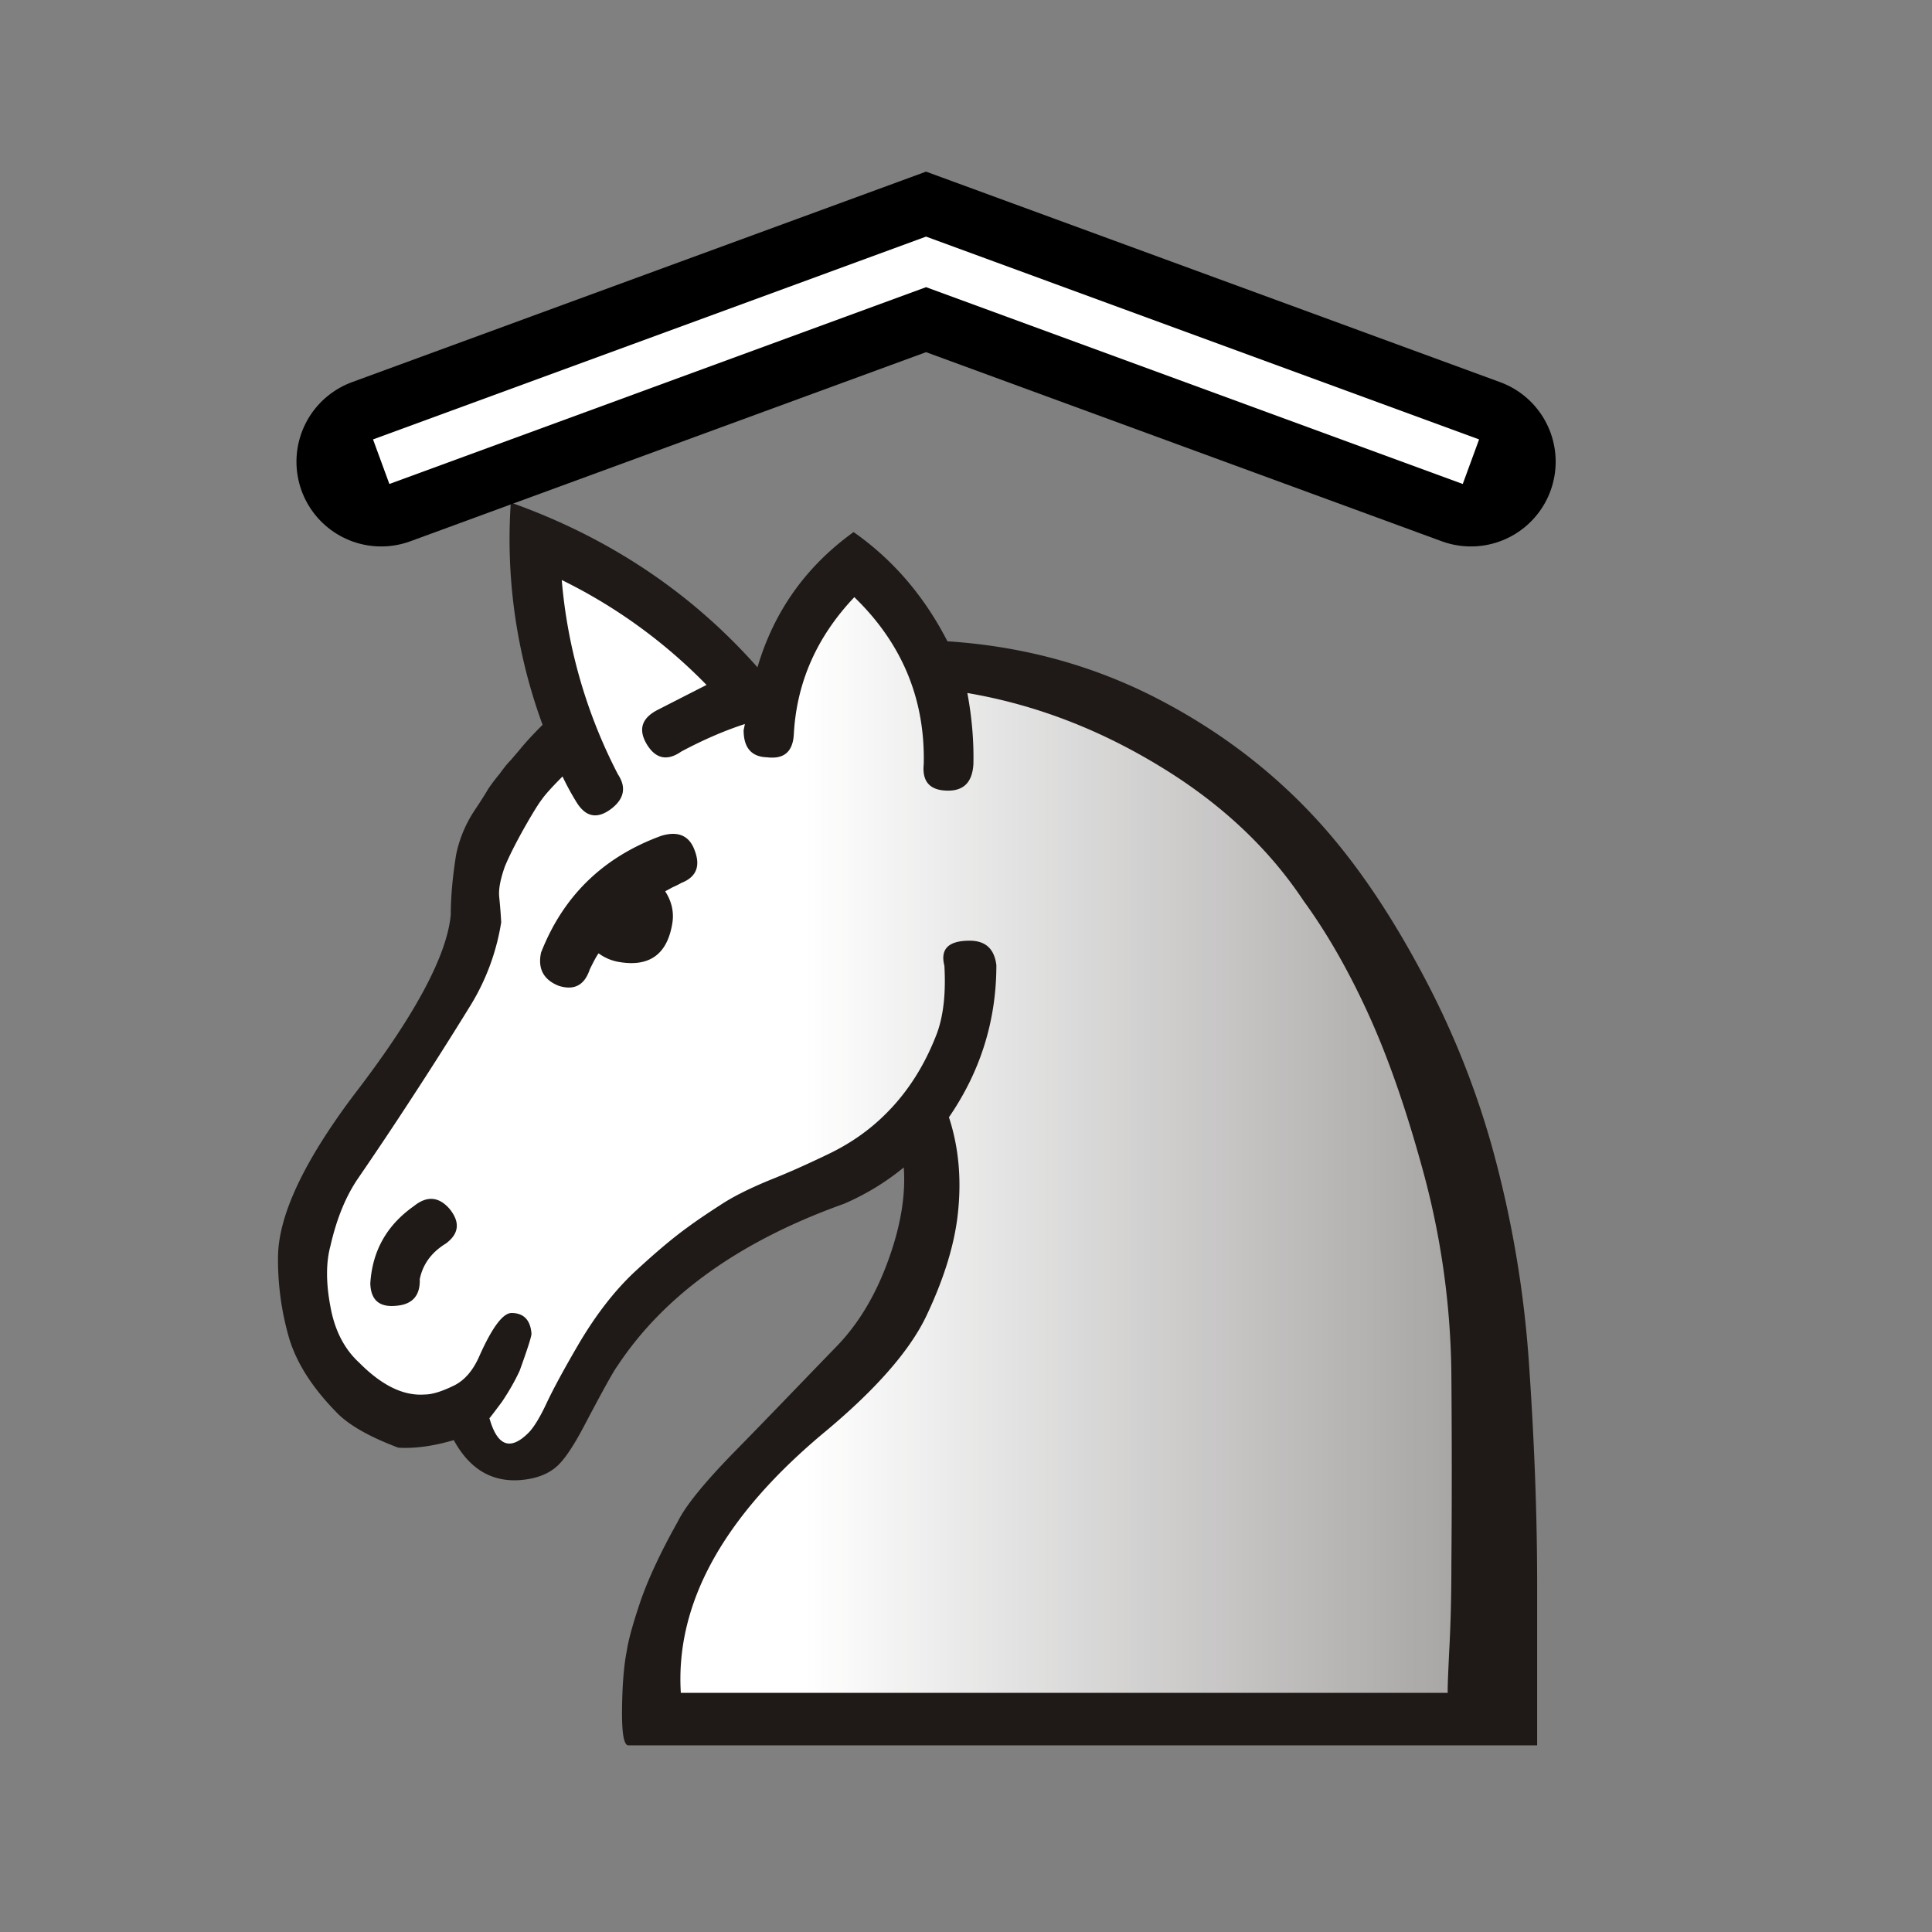 <?xml version="1.0" encoding="UTF-8" standalone="no"?>
<svg
   clip-rule="evenodd"
   fill-rule="evenodd"
   height="50mm"
   image-rendering="optimizeQuality"
   shape-rendering="geometricPrecision"
   text-rendering="geometricPrecision"
   viewBox="0 0 50 50"
   width="50mm"
   version="1.1"
   id="svg11"
   sodipodi:docname="wN.svg"
   inkscape:version="1.1 (ce6663b3b7, 2021-05-25)"
   xmlns:inkscape="http://www.inkscape.org/namespaces/inkscape"
   xmlns:sodipodi="http://sodipodi.sourceforge.net/DTD/sodipodi-0.dtd"
   xmlns="http://www.w3.org/2000/svg"
   xmlns:svg="http://www.w3.org/2000/svg">
  <rect x="0" y="0" width="50" height="50" fill="#808080" stroke="none"/>
  <defs
     id="defs15" />
  <sodipodi:namedview
     id="namedview13"
     pagecolor="#ffffff"
     bordercolor="#666666"
     borderopacity="1.0"
     inkscape:pageshadow="2"
     inkscape:pageopacity="0.0"
     inkscape:pagecheckerboard="0"
     inkscape:document-units="mm"
     showgrid="false"
     inkscape:zoom="1.4075833"
     inkscape:cx="20.247469"
     inkscape:cy="99.106033"
     inkscape:window-width="1294"
     inkscape:window-height="704"
     inkscape:window-x="72"
     inkscape:window-y="27"
     inkscape:window-maximized="1"
     inkscape:current-layer="svg11" />
  <linearGradient
     id="a"
     gradientUnits="userSpaceOnUse"
     x1="21.405"
     x2="77.641"
     y1="37.346"
     y2="37.346">
    <stop
       offset="0"
       stop-color="#fff"
       id="stop2" />
    <stop
       offset="1"
       stop-color="#fff"
       stop-opacity="0"
       id="stop4" />
  </linearGradient>
  <g
     id="g41"
     transform="matrix(0.771,0,0,0.771,4.336,9.353)">
    <g
       id="g19">
      <path
         d="m 26.178,9.395 c 2.6,0.17 5.004,0.838 7.222,2.015 2.21,1.169 4.098,2.676 5.656,4.513 1.092,1.287 2.117,2.845 3.082,4.665 a 28.684,28.684 0 0 1 2.32,5.774 36.511,36.511 0 0 1 1.253,7.46 c 0.177,2.599 0.262,5.012 0.262,7.23 v 5.402 H 15.468 c -0.153,0 -0.22,-0.407 -0.212,-1.21 0.009,-0.814 0.06,-1.466 0.16,-1.965 0.06,-0.398 0.221,-0.957 0.467,-1.685 0.254,-0.728 0.66,-1.609 1.244,-2.65 0.263,-0.534 0.89,-1.304 1.88,-2.32 0.999,-1.016 2.133,-2.201 3.429,-3.539 0.745,-0.762 1.32,-1.719 1.744,-2.879 0.423,-1.151 0.601,-2.201 0.533,-3.15 a 8.37,8.37 0 0 1 -2.006,1.22 c -3.505,1.253 -6.045,3.073 -7.612,5.452 -0.118,0.153 -0.49,0.822 -1.117,2.015 -0.33,0.627 -0.618,1.059 -0.847,1.287 -0.313,0.314 -0.77,0.491 -1.363,0.525 -0.923,0.043 -1.643,-0.398 -2.16,-1.346 C 8.915,36.412 8.296,36.497 7.746,36.463 6.823,36.116 6.154,35.743 5.74,35.346 4.893,34.499 4.351,33.661 4.089,32.814 A 9.43,9.43 0 0 1 3.708,30.088 c 0,-1.389 0.855,-3.226 2.582,-5.512 2.015,-2.625 3.09,-4.631 3.217,-6.003 0,-0.593 0.06,-1.261 0.178,-2.007 a 4.198,4.198 0 0 1 0.618,-1.49 c 0.22,-0.33 0.364,-0.558 0.432,-0.677 0.076,-0.127 0.212,-0.313 0.415,-0.559 0.144,-0.203 0.27,-0.355 0.372,-0.457 0.093,-0.11 0.22,-0.254 0.373,-0.44 0.178,-0.212 0.406,-0.457 0.694,-0.745 a 18.06,18.06 0 0 1 -1.067,-7.46 c 3.285,1.169 6.054,3.015 8.28,5.53 0.551,-1.872 1.626,-3.387 3.226,-4.539 1.321,0.923 2.371,2.15 3.15,3.666 z"
         fill="#1f1a17"
         id="path7" />
      <path
         d="m 42.976,44.693 c -0.017,0 0,-0.449 0.042,-1.346 0.051,-0.906 0.076,-1.88 0.076,-2.921 0.017,-2.066 0.017,-4.2 0,-6.41 a 26.837,26.837 0 0 0 -0.889,-6.612 c -0.567,-2.117 -1.185,-3.92 -1.862,-5.419 -0.678,-1.498 -1.414,-2.785 -2.21,-3.878 -1.185,-1.786 -2.811,-3.302 -4.86,-4.538 -2.049,-1.244 -4.19,-2.057 -6.426,-2.438 0.152,0.813 0.22,1.609 0.203,2.387 -0.034,0.593 -0.313,0.89 -0.847,0.89 -0.61,0 -0.88,-0.297 -0.82,-0.89 0.05,-2.184 -0.729,-4.055 -2.33,-5.604 -1.252,1.32 -1.938,2.853 -2.031,4.605 -0.034,0.585 -0.33,0.839 -0.898,0.77 -0.525,-0.016 -0.787,-0.32 -0.787,-0.914 0,0 0.017,-0.067 0.042,-0.203 -0.677,0.22 -1.388,0.525 -2.133,0.923 -0.474,0.33 -0.864,0.246 -1.16,-0.245 -0.297,-0.5 -0.17,-0.89 0.398,-1.169 0.71,-0.364 1.244,-0.635 1.608,-0.821 a 17.634,17.634 0 0 0 -4.86,-3.522 17.31,17.31 0 0 0 1.889,6.528 c 0.279,0.423 0.211,0.804 -0.204,1.134 -0.465,0.364 -0.855,0.313 -1.168,-0.17 a 8.87,8.87 0 0 1 -0.491,-0.897 c -0.347,0.347 -0.584,0.61 -0.694,0.77 -0.119,0.153 -0.322,0.483 -0.61,0.991 -0.288,0.517 -0.5,0.94 -0.635,1.27 -0.144,0.415 -0.212,0.745 -0.186,1.008 0.025,0.254 0.05,0.533 0.067,0.855 a 7.61,7.61 0 0 1 -1.007,2.752 133.71,133.71 0 0 1 -1.998,3.15 127.607,127.607 0 0 1 -1.787,2.675 c -0.415,0.601 -0.728,1.354 -0.94,2.286 -0.152,0.559 -0.152,1.244 0,2.04 0.144,0.805 0.475,1.431 0.966,1.88 0.762,0.77 1.498,1.126 2.21,1.067 0.228,0 0.541,-0.093 0.93,-0.28 0.39,-0.178 0.687,-0.525 0.907,-1.041 0.423,-0.94 0.779,-1.414 1.067,-1.414 0.406,0 0.635,0.237 0.668,0.694 0,0.102 -0.135,0.517 -0.397,1.245 -0.153,0.33 -0.348,0.677 -0.593,1.041 -0.322,0.432 -0.457,0.61 -0.423,0.542 0.262,0.948 0.702,1.11 1.312,0.5 0.178,-0.178 0.39,-0.525 0.618,-1.016 0.237,-0.5 0.601,-1.169 1.092,-2.007 0.584,-0.982 1.202,-1.77 1.863,-2.388 0.66,-0.61 1.244,-1.109 1.76,-1.481 0.297,-0.22 0.661,-0.466 1.093,-0.745 0.432,-0.288 1.008,-0.576 1.736,-0.872 0.576,-0.229 1.219,-0.517 1.922,-0.856 0.703,-0.339 1.329,-0.77 1.87,-1.303 0.763,-0.745 1.347,-1.66 1.762,-2.752 0.22,-0.61 0.296,-1.363 0.245,-2.26 -0.144,-0.56 0.136,-0.839 0.847,-0.839 0.533,0 0.83,0.271 0.898,0.821 0,1.863 -0.534,3.565 -1.592,5.106 0.347,1.058 0.44,2.218 0.27,3.471 -0.143,1.008 -0.499,2.091 -1.05,3.243 -0.558,1.143 -1.676,2.421 -3.36,3.827 -3.43,2.845 -5.046,5.774 -4.86,8.78 H 29.404 Z M 9.338,29.613 c -0.483,0.297 -0.77,0.695 -0.872,1.194 0.017,0.542 -0.237,0.839 -0.762,0.89 -0.584,0.067 -0.88,-0.178 -0.898,-0.746 0.068,-1.092 0.55,-1.955 1.465,-2.599 0.432,-0.347 0.83,-0.322 1.194,0.093 0.364,0.449 0.322,0.838 -0.127,1.169 z m 7.366,-11.827 c 0.212,0.33 0.296,0.677 0.245,1.041 -0.16,1.058 -0.753,1.499 -1.76,1.338 a 1.596,1.596 0 0 1 -0.72,-0.296 c -0.06,0.076 -0.161,0.262 -0.297,0.541 -0.178,0.534 -0.525,0.712 -1.041,0.55 -0.508,-0.202 -0.711,-0.575 -0.593,-1.117 0.745,-1.905 2.091,-3.209 4.039,-3.92 0.567,-0.17 0.94,0 1.117,0.491 0.204,0.534 0.051,0.898 -0.448,1.092 a 2.745,2.745 0 0 1 -0.271,0.136 c -0.085,0.042 -0.17,0.093 -0.271,0.144 z"
         fill="url(#a)"
         id="path9"
         style="fill:url(#a)" />
    </g>
    <g
       id="g4350"
       transform="matrix(2.651,0,0,2.651,-1883.479,-1784.624)">
      <path
         inkscape:connector-curvature="0"
         style="fill:none;stroke:#000000;stroke-width:2.146;stroke-linecap:round;stroke-linejoin:miter;stroke-miterlimit:4;stroke-dasharray:none;stroke-opacity:1"
         d="m 713.184,674.459 6.899,-2.53 6.899,2.53"
         id="path3940-9-9" />
      <path
         inkscape:connector-curvature="0"
         id="path3942-8-2"
         d="m 713.184,674.459 6.899,-2.53 6.899,2.53"
         style="fill:none;stroke:#ffffff;stroke-width:0.601;stroke-linecap:butt;stroke-linejoin:miter;stroke-miterlimit:4;stroke-dasharray:none;stroke-opacity:1" />
    </g>
  </g>
</svg>
